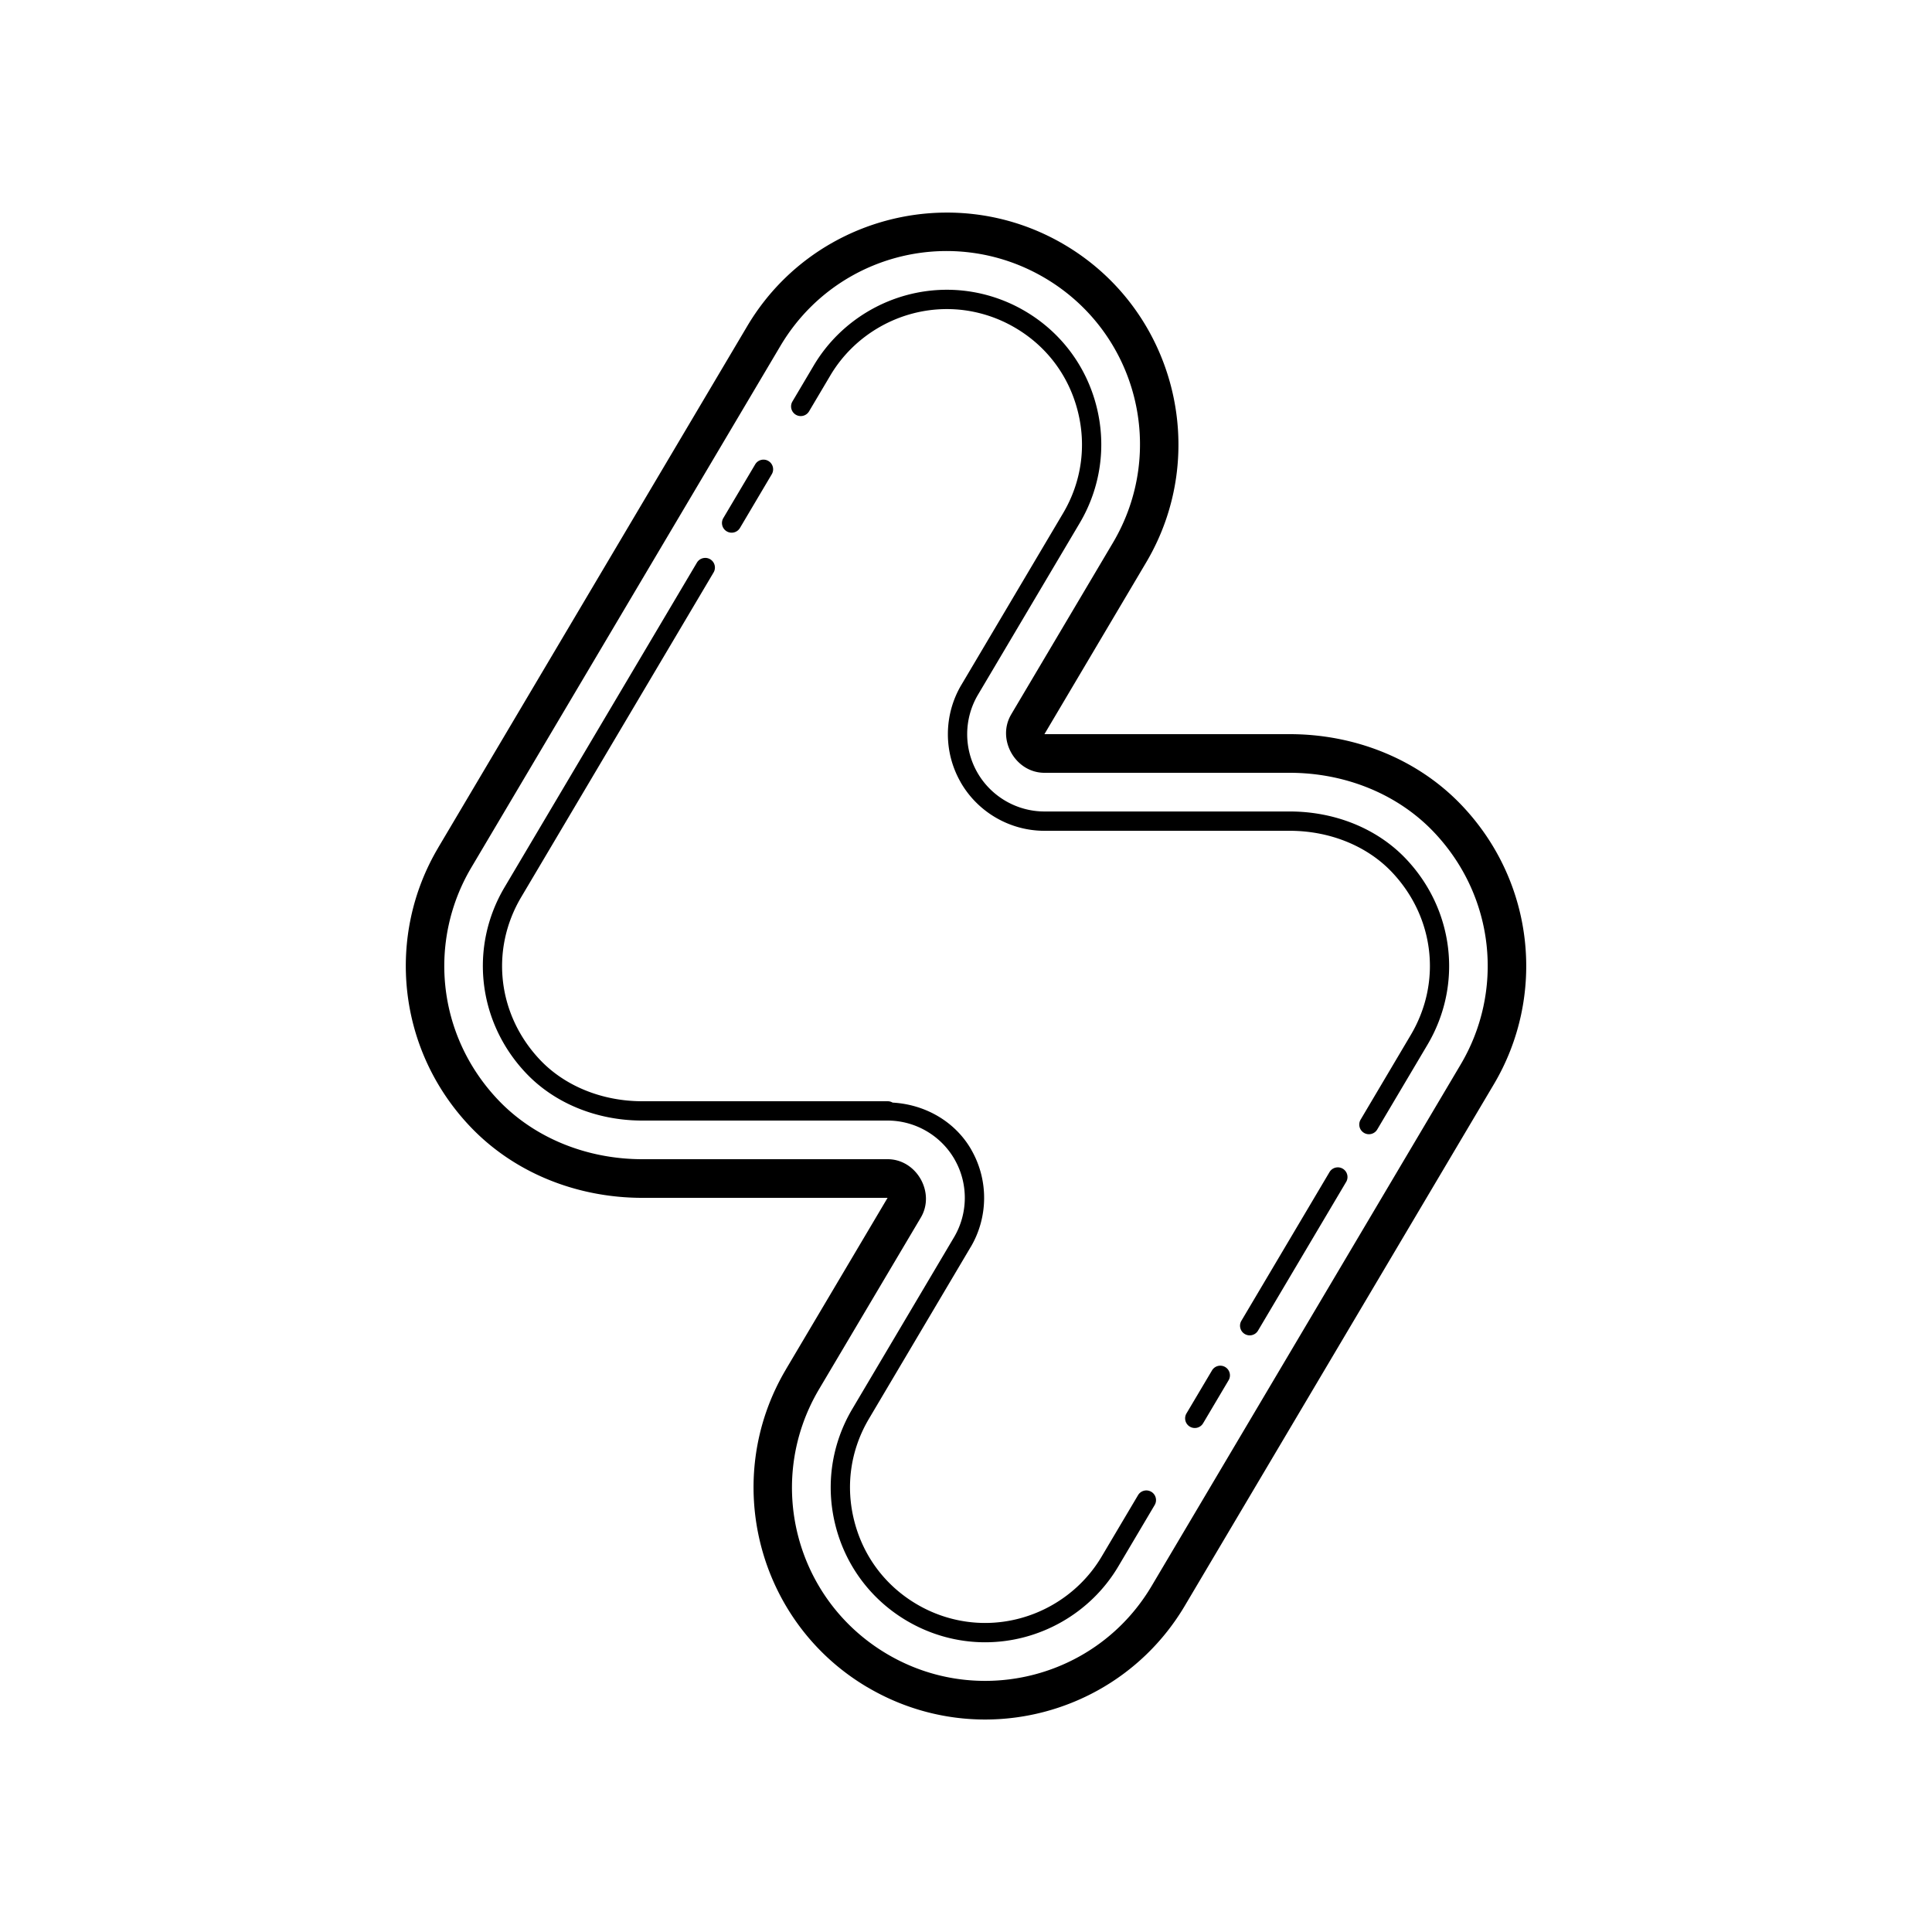 <svg xmlns="http://www.w3.org/2000/svg"  viewBox="0 0 100 100" width="100px" height="100px"><path d="M 48.881 11.004 C 44.827 11.05 40.889 13.148 38.676 16.883 L 22.676 43.883 L 22.678 43.883 C 19.993 48.412 20.54 54.289 24.311 58.283 C 26.632 60.742 29.915 62 33.246 62 L 45.941 62 L 40.676 70.883 L 40.678 70.883 C 37.304 76.573 39.191 83.952 44.883 87.324 L 44.883 87.322 C 46.798 88.458 48.909 89.002 50.988 89.002 C 55.088 89.002 59.086 86.893 61.324 83.117 L 77.324 56.117 C 80.009 51.588 79.462 45.711 75.691 41.717 C 73.37 39.258 70.087 38 66.756 38 L 54.061 38 L 54.059 38 L 59.322 29.117 C 62.696 23.427 60.809 16.05 55.117 12.678 C 53.694 11.834 52.166 11.32 50.621 11.111 C 50.042 11.033 49.46 10.997 48.881 11.004 z M 48.895 12.994 C 49.377 12.989 49.861 13.02 50.344 13.086 C 51.631 13.262 52.907 13.693 54.098 14.398 C 58.86 17.22 60.424 23.338 57.602 28.098 L 52.338 36.98 A 1 1 0 0 0 52.338 36.982 C 51.574 38.274 52.56 40 54.061 40 L 66.756 40 C 69.583 40 72.329 41.07 74.236 43.09 C 77.403 46.444 77.843 51.321 75.604 55.098 L 59.604 82.098 C 57.73 85.257 54.404 87.002 50.988 87.002 C 49.256 87.002 47.505 86.554 45.902 85.604 C 41.14 82.782 39.574 76.662 42.396 71.902 L 47.662 63.02 C 48.426 61.729 47.442 60 45.941 60 L 33.246 60 C 30.419 60 27.671 58.93 25.764 56.91 C 22.597 53.556 22.157 48.679 24.396 44.902 L 40.396 17.902 C 42.248 14.777 45.519 13.029 48.895 12.994 z M 49.01 14.998 C 46.191 14.998 43.553 16.498 42.117 18.922 L 41.016 20.781 A 0.5 0.5 0 1 0 41.877 21.291 L 42.979 19.432 C 44.233 17.315 46.547 15.998 49.01 15.998 C 50.255 15.998 51.486 16.337 52.568 16.979 C 54.182 17.933 55.317 19.449 55.781 21.266 C 56.246 23.08 55.978 24.957 55.023 26.568 L 49.76 35.451 A 0.5 0.5 0 0 0 49.758 35.453 C 48.845 36.998 48.829 38.922 49.719 40.479 L 49.717 40.479 C 50.604 42.035 52.268 43.002 54.061 43.002 L 66.756 43.002 C 68.845 43.002 70.775 43.796 72.053 45.15 C 74.251 47.477 74.637 50.845 73.021 53.57 L 70.426 57.951 A 0.5 0.5 0 0 0 71.285 58.463 L 73.883 54.08 C 75.72 50.981 75.273 47.1 72.781 44.463 C 71.293 42.887 69.098 42.002 66.756 42.002 L 54.061 42.002 C 52.629 42.002 51.295 41.226 50.586 39.982 C 49.875 38.739 49.888 37.198 50.619 35.961 L 55.883 27.078 C 56.97 25.243 57.279 23.083 56.75 21.018 C 56.222 18.95 54.915 17.204 53.078 16.117 C 51.843 15.385 50.436 14.998 49.01 14.998 z M 39.527 23.791 A 0.5 0.5 0 0 0 39.084 24.043 L 37.439 26.816 A 0.5 0.5 0 1 0 38.301 27.326 L 39.943 24.553 A 0.5 0.5 0 0 0 39.527 23.791 z M 36.514 28.877 A 0.5 0.5 0 0 0 36.463 28.879 A 0.5 0.5 0 0 0 36.068 29.129 L 26.117 45.922 C 24.28 49.02 24.727 52.9 27.219 55.537 C 28.706 57.113 30.902 58 33.244 58 L 45.904 58 L 45.939 58 C 47.372 58 48.705 58.773 49.414 60.018 A 0.5 0.5 0 0 0 49.414 60.02 C 50.125 61.263 50.112 62.804 49.381 64.039 L 44.117 72.924 C 43.03 74.758 42.72 76.915 43.25 78.982 C 43.778 81.049 45.086 82.795 46.922 83.883 C 48.157 84.615 49.562 85.004 50.988 85.004 C 53.808 85.004 56.447 83.502 57.883 81.078 L 59.766 77.9 A 0.5 0.5 0 0 0 58.904 77.391 L 57.021 80.568 C 55.767 82.685 53.453 84.004 50.988 84.004 C 49.743 84.004 48.513 83.665 47.432 83.023 C 45.819 82.068 44.683 80.549 44.219 78.734 C 43.753 76.919 44.022 75.045 44.977 73.434 L 50.24 64.549 A 0.5 0.5 0 0 0 50.242 64.549 C 51.156 63.004 51.171 61.08 50.281 59.523 L 50.283 59.523 C 49.442 58.047 47.885 57.165 46.201 57.07 A 0.5 0.5 0 0 0 45.939 57 L 33.244 57 C 31.155 57 29.224 56.205 27.947 54.852 C 25.749 52.525 25.363 49.156 26.979 46.432 L 36.93 29.639 A 0.5 0.5 0 0 0 36.514 28.877 z M 69.256 60.422 A 0.5 0.5 0 0 0 69.205 60.424 A 0.5 0.5 0 0 0 68.811 60.674 L 64.254 68.363 A 0.5 0.5 0 1 0 65.115 68.873 L 69.672 61.184 A 0.5 0.5 0 0 0 69.256 60.422 z M 63.172 70.688 A 0.5 0.5 0 0 0 62.729 70.939 L 61.412 73.158 A 0.5 0.5 0 1 0 62.273 73.668 L 63.588 71.449 A 0.5 0.5 0 0 0 63.172 70.688 z"/></svg>